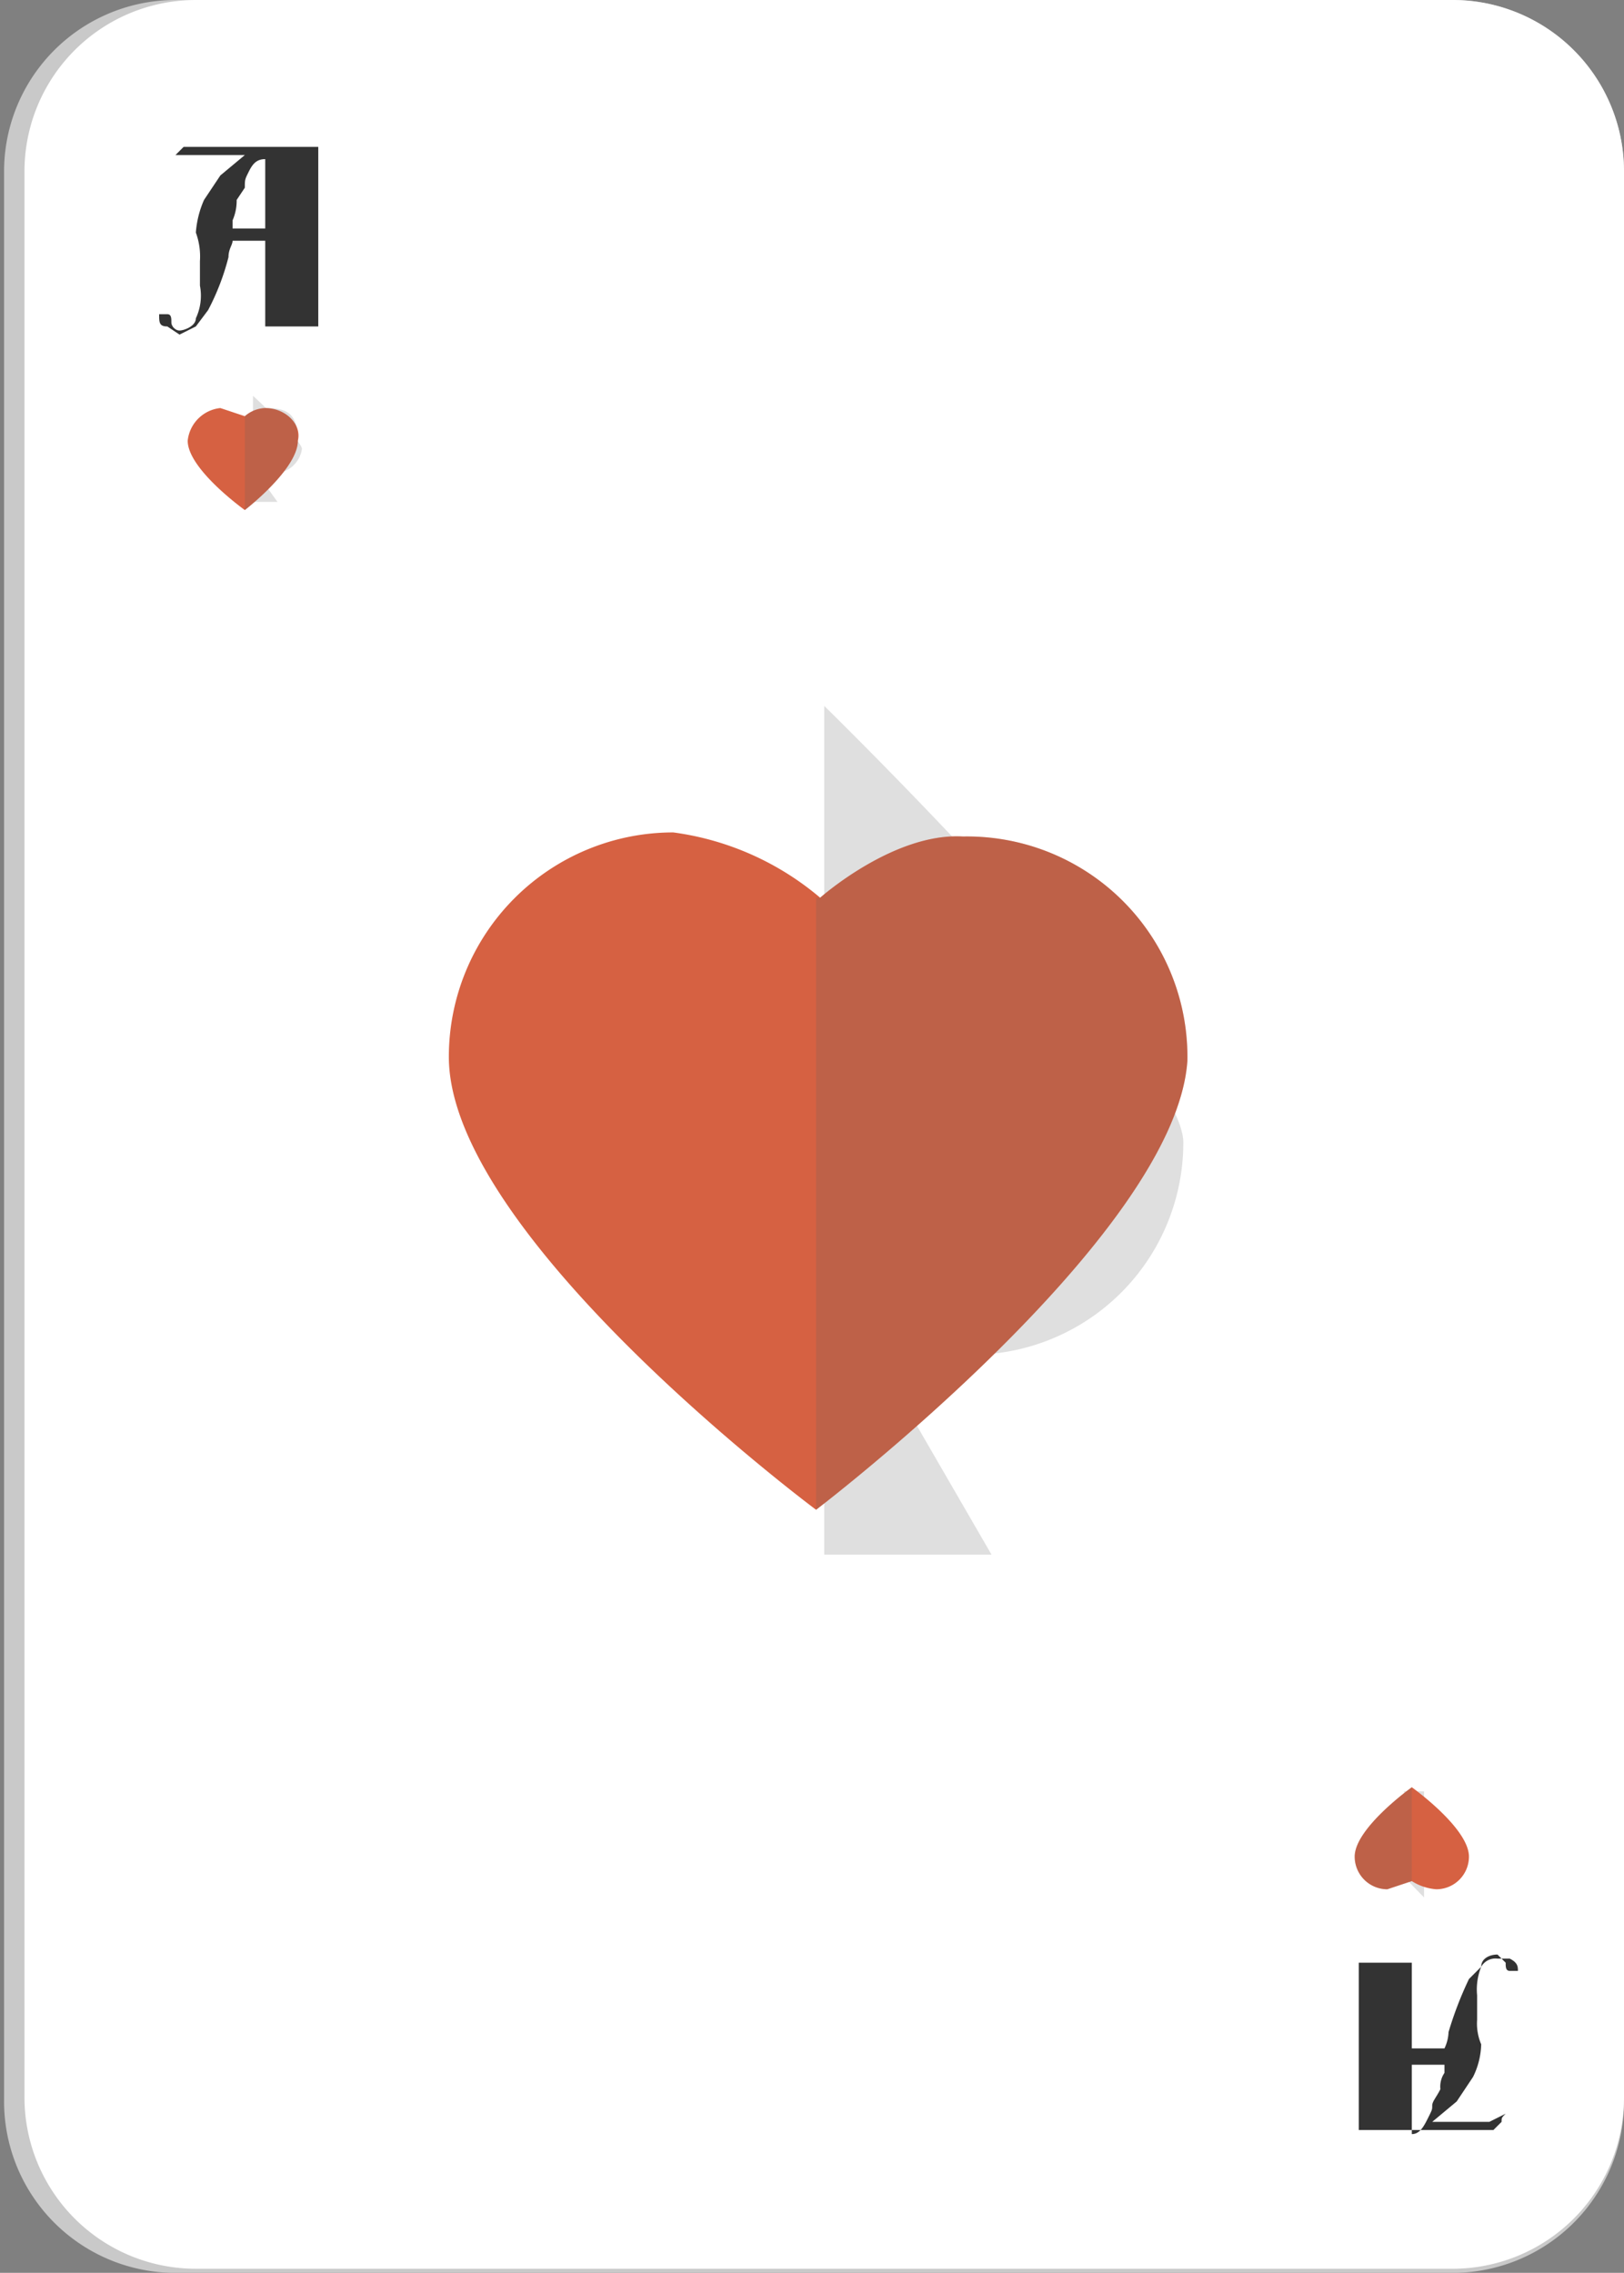 <svg xmlns="http://www.w3.org/2000/svg" viewBox="0 0 39.8 55.7"><rect x="0" y="0" width="39.8" height="55.7" fill="#808080" stroke="none"/><g style="isolation:isolate"><g id="b3fba940-8b0d-4eee-8c39-2df17cd1b667" data-name="Layer 1"><path d="M4.4,55.7A4.2,4.2,0,0,1,.1,51.5V4.2A4.2,4.2,0,0,1,4.3,0H35.5a4.2,4.2,0,0,1,4.3,4.2V51.5a4.2,4.2,0,0,1-4.3,4.2Z" style="fill:#c9c9c9"/><path d="M4.8,55.6A4.2,4.2,0,0,1,.6,51.4V4.2A4.2,4.2,0,0,1,4.8,0H35.6a4.2,4.2,0,0,1,4.2,4.2V51.4a4.2,4.2,0,0,1-4.2,4.2Z" style="fill:#fff"/><path d="M33.3,48.1h1.3v2.1h.8a1,1,0,0,0,.1-.4,8.9,8.9,0,0,1,.5-1.3l.3-.3a.4.4,0,0,1,.4-.2H37c.2.1.2.2.2.3H37c-.1,0-.1-.1-.1-.2l-.2-.2c-.2,0-.4.1-.4.3a1.5,1.5,0,0,0-.1.7v.6a1.3,1.3,0,0,0,.1.6,1.9,1.9,0,0,1-.2.8l-.4.6-.6.5h1.4l.4-.2h0c-.1.1-.1.1-.1.2l-.2.2H33.3Zm1.3,2.5v1.7c.2,0,.3-.2.4-.4s.1-.2.1-.3.1-.2.2-.4a.6.6,0,0,1,.1-.4v-.2Z" style="fill:#333"/><path d="M7.8,8H6.5V5.9H5.7c0,.1-.1.2-.1.4a5.9,5.9,0,0,1-.5,1.3L4.8,8l-.4.2L4.1,8c-.2,0-.2-.1-.2-.3h.2c.1,0,.1.1.1.2s.1.2.2.2.4-.1.4-.3A1.3,1.3,0,0,0,4.9,7V6.4a1.7,1.7,0,0,0-.1-.7A2.4,2.4,0,0,1,5,4.9l.4-.6L6,3.8H4.3l.2-.2H7.8ZM6.5,5.6V3.9c-.2,0-.3.1-.4.3s-.1.2-.1.4l-.2.3a1.2,1.2,0,0,1-.1.5v.2Z" style="fill:#333"/><path d="M29,28c0-2.1-8.8-10.7-8.8-10.7h0V38.1h4.1L21,32.4a5,5,0,0,0,2.7.8A5.2,5.2,0,0,0,29,28Z" style="fill:#616161;opacity:0.2;mix-blend-mode:color-burn"/><path d="M7.4,11c0-.2-1.2-1.3-1.2-1.3h0v2.6h.6l-.5-.7h.4A.7.7,0,0,0,7.4,11Z" style="fill:#616161;opacity:0.2;mix-blend-mode:color-burn"/><path d="M33.8,45.2c0,.2,1.1,1.3,1.1,1.3h0V43.9h-.5l.4.7h-.3A.7.7,0,0,0,33.8,45.2Z" style="fill:#616161;opacity:0.2;mix-blend-mode:color-burn"/><path d="M29.1,26C28.8,30.3,20,37,20,37s-9-6.7-9-11.1a5.5,5.5,0,0,1,5.5-5.5A7,7,0,0,1,20.1,22s1.8-1.6,3.5-1.5A5.4,5.4,0,0,1,29.1,26Z" style="fill:#d66142"/><path d="M23.6,20.5c-1.7-.1-3.5,1.5-3.5,1.5H20V37h0s8.8-6.7,9.1-11A5.4,5.4,0,0,0,23.6,20.5Z" style="fill:#616161;opacity:0.2;mix-blend-mode:color-burn"/><path d="M7.3,10.8c0,.7-1.3,1.7-1.3,1.7s-1.4-1-1.4-1.7a.9.9,0,0,1,.8-.8l.6.2a.8.8,0,0,1,.5-.2C7,10,7.4,10.4,7.3,10.8Z" style="fill:#d66142"/><path d="M6.5,10a.8.8,0,0,0-.5.2H6v2.3H6s1.3-1,1.3-1.7S7,10,6.5,10Z" style="fill:#616161;opacity:0.2;mix-blend-mode:color-burn"/><path d="M33.2,45.5c0-.7,1.4-1.7,1.4-1.7s1.4,1,1.4,1.7a.8.8,0,0,1-.8.8,1.3,1.3,0,0,1-.6-.2l-.6.2A.8.8,0,0,1,33.2,45.5Z" style="fill:#d66142"/><path d="M34,46.3l.6-.2h0V43.8h0s-1.4,1-1.4,1.7A.8.8,0,0,0,34,46.3Z" style="fill:#616161;opacity:0.2;mix-blend-mode:color-burn"/></g></g></svg>